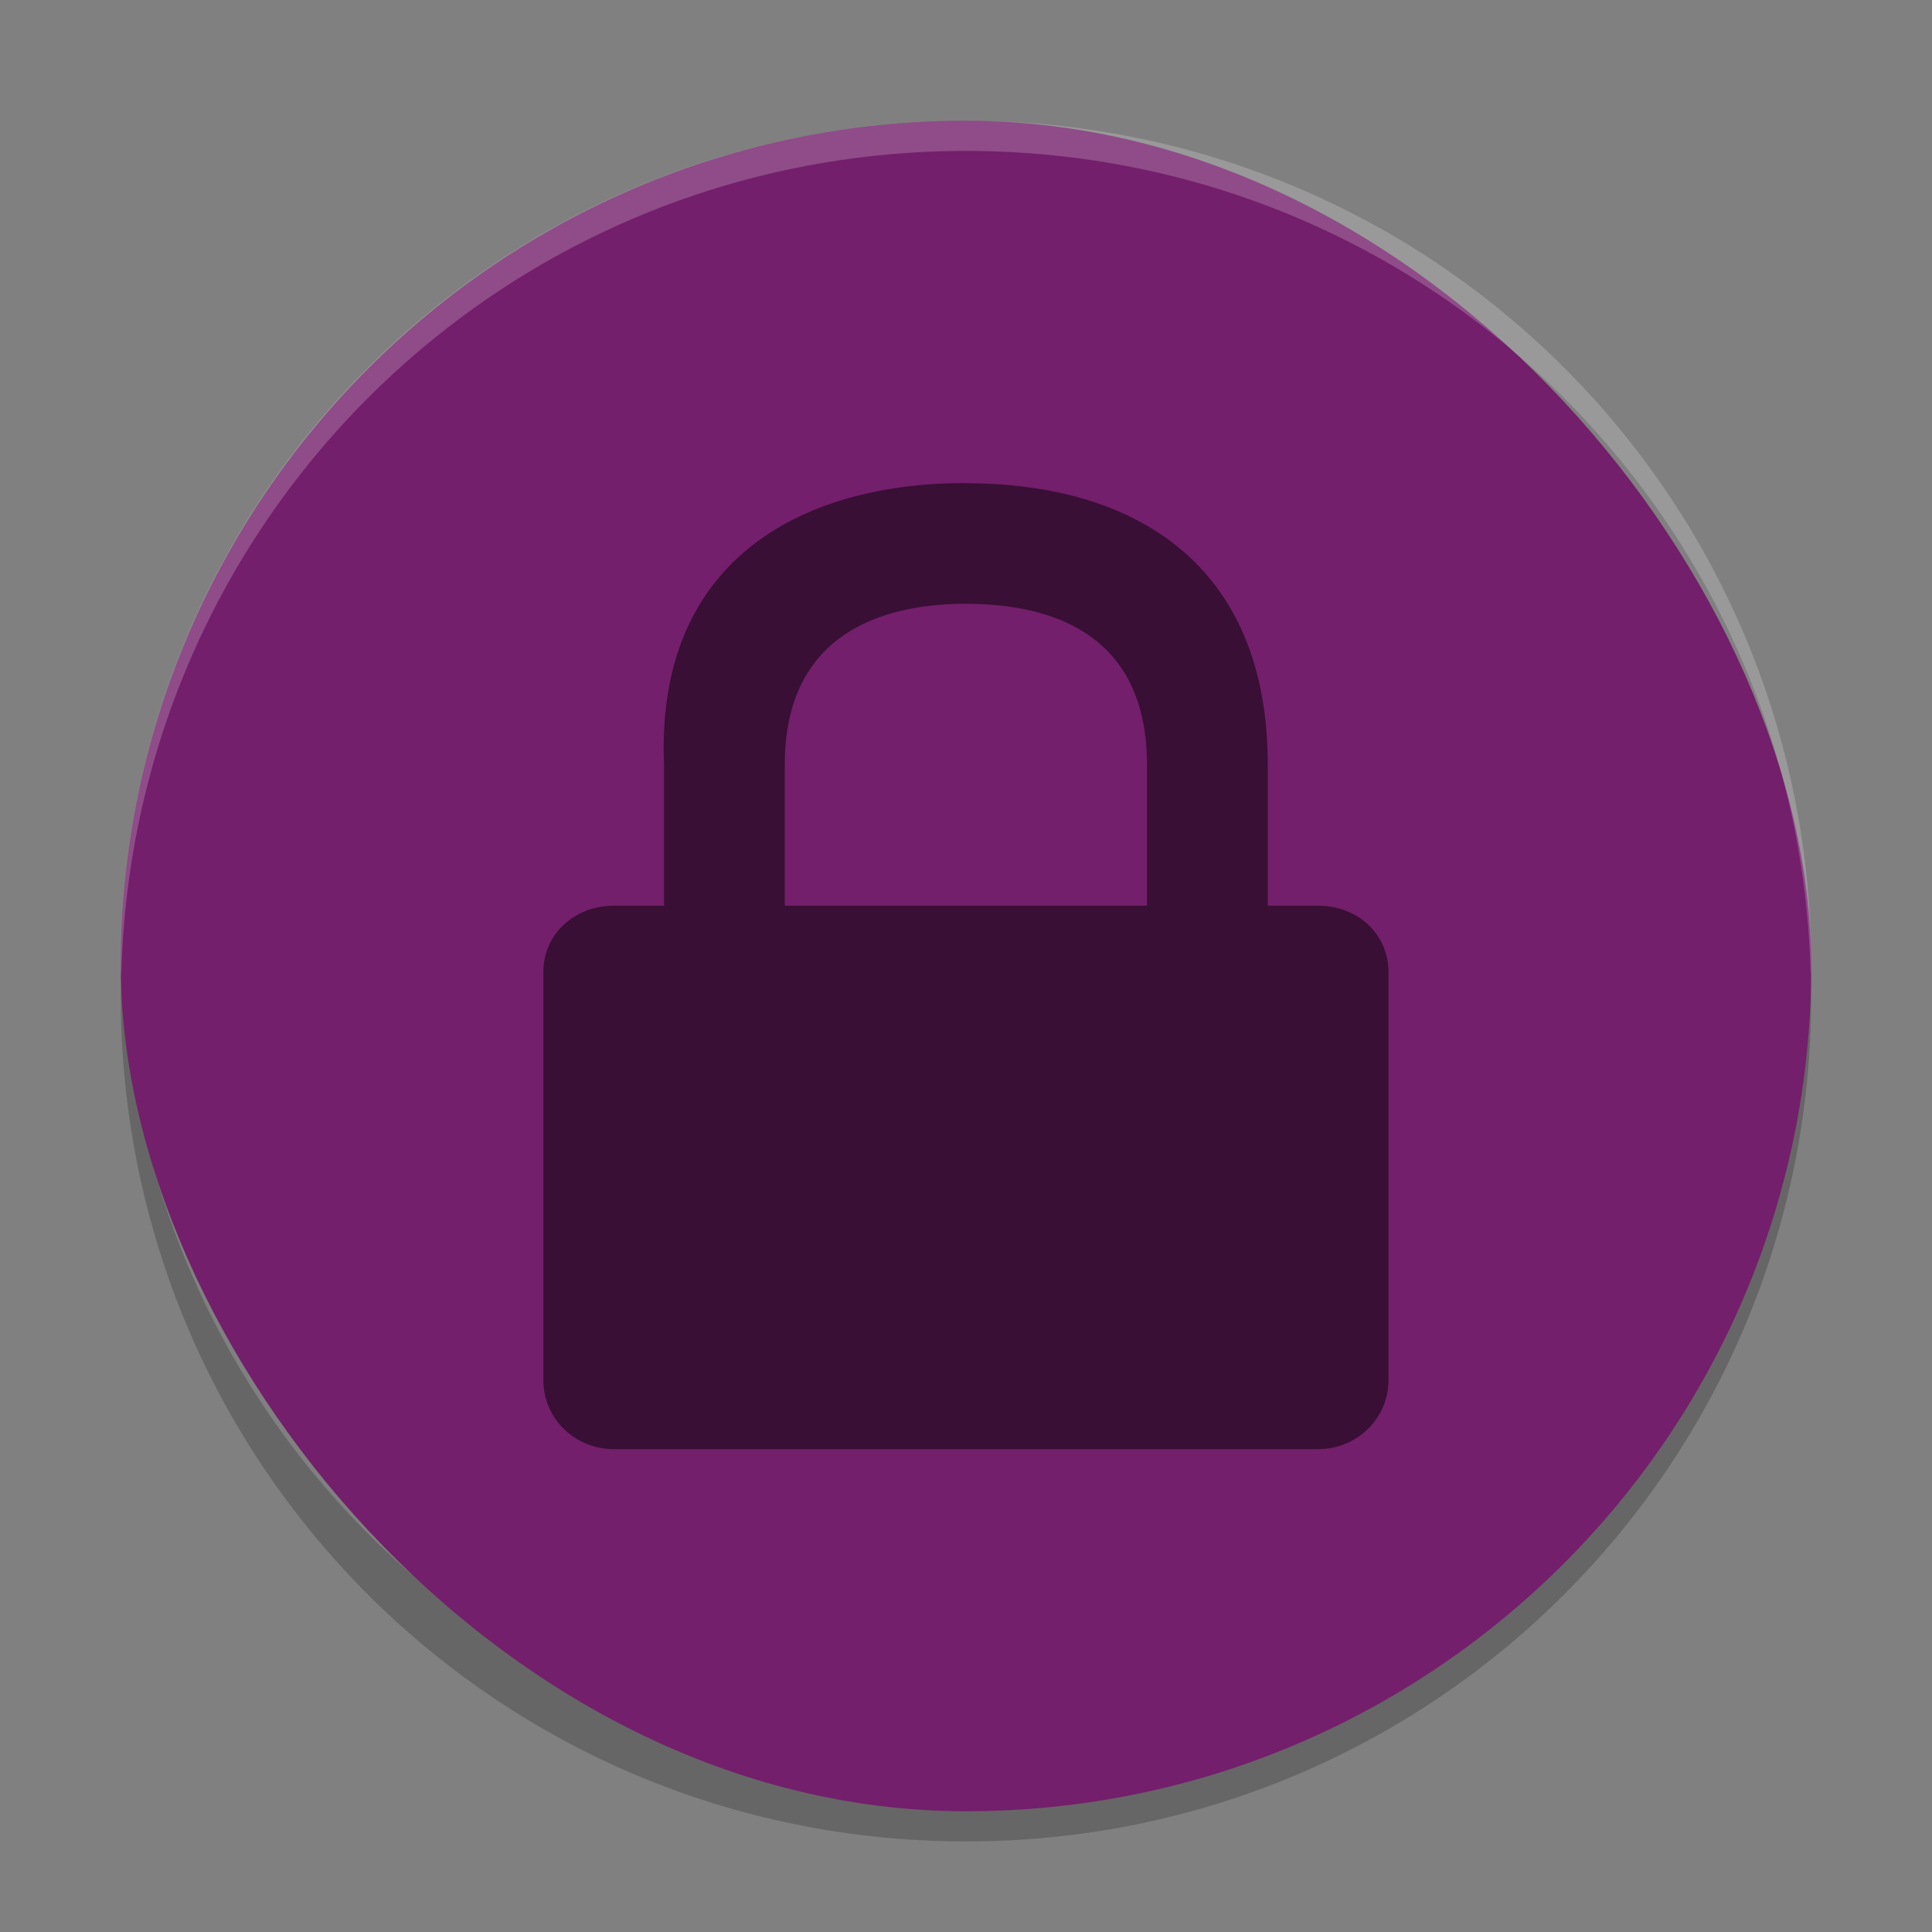 <svg xmlns="http://www.w3.org/2000/svg" width="64" height="64" version="1">
 <rect width="100%" height="100%" fill="#808080" stroke="none"/>
 <path style="opacity:0.2" d="m 4.051,32 c -0.012,0.334 -0.051,0.662 -0.051,1 C 4,48.512 16.488,61 32,61 47.511,61 59.999,48.512 59.999,33 c 0,-0.338 -0.039,-0.665 -0.051,-1 C 59.42,47.042 47.173,59 31.999,59 16.825,59 4.577,47.042 4.049,32 Z"/>
 <rect style="fill:#731f6b" width="56" height="56" x="4" y="4" rx="28" ry="28"/>
 <g style="enable-background:new" transform="matrix(2.333,0,0,2.286,13.333,13.715)">
  <g transform="translate(-347,251)">
   <path style="opacity:0.5" d="m 355,-250 c -2.4,0 -4.408,1.169 -4.286,4.083 l 0,2.042 -0.714,0 c -0.554,0 -1,0.408 -1,0.963 l 0,5.912 c 0,0.554 0.446,1 1,1 l 10,0 c 0.554,0 1,-0.446 1,-1 l 0,-5.912 c 0,-0.554 -0.438,-0.963 -1,-0.963 l -0.714,0 0,-2.042 c 0,-2.91 -1.89,-4.08 -4.29,-4.08 z m 0,1.75 c 1.2,0 2.571,0.421 2.571,2.333 l 0,2.042 -5.143,0 0,-2.042 c 0,-1.894 1.371,-2.333 2.571,-2.333 z"/>
  </g>
 </g>
 <path style="opacity:0.2;fill:#ffffff" d="M 32 4 C 16.488 4 4 16.488 4 32 C 4 32.114 4.011 32.224 4.018 32.336 C 4.369 17.134 16.711 5 32 5 C 47.289 5 59.631 17.134 59.982 32.336 C 59.989 32.224 60 32.114 60 32 C 60 16.488 47.512 4 32 4 z"/>
</svg>
